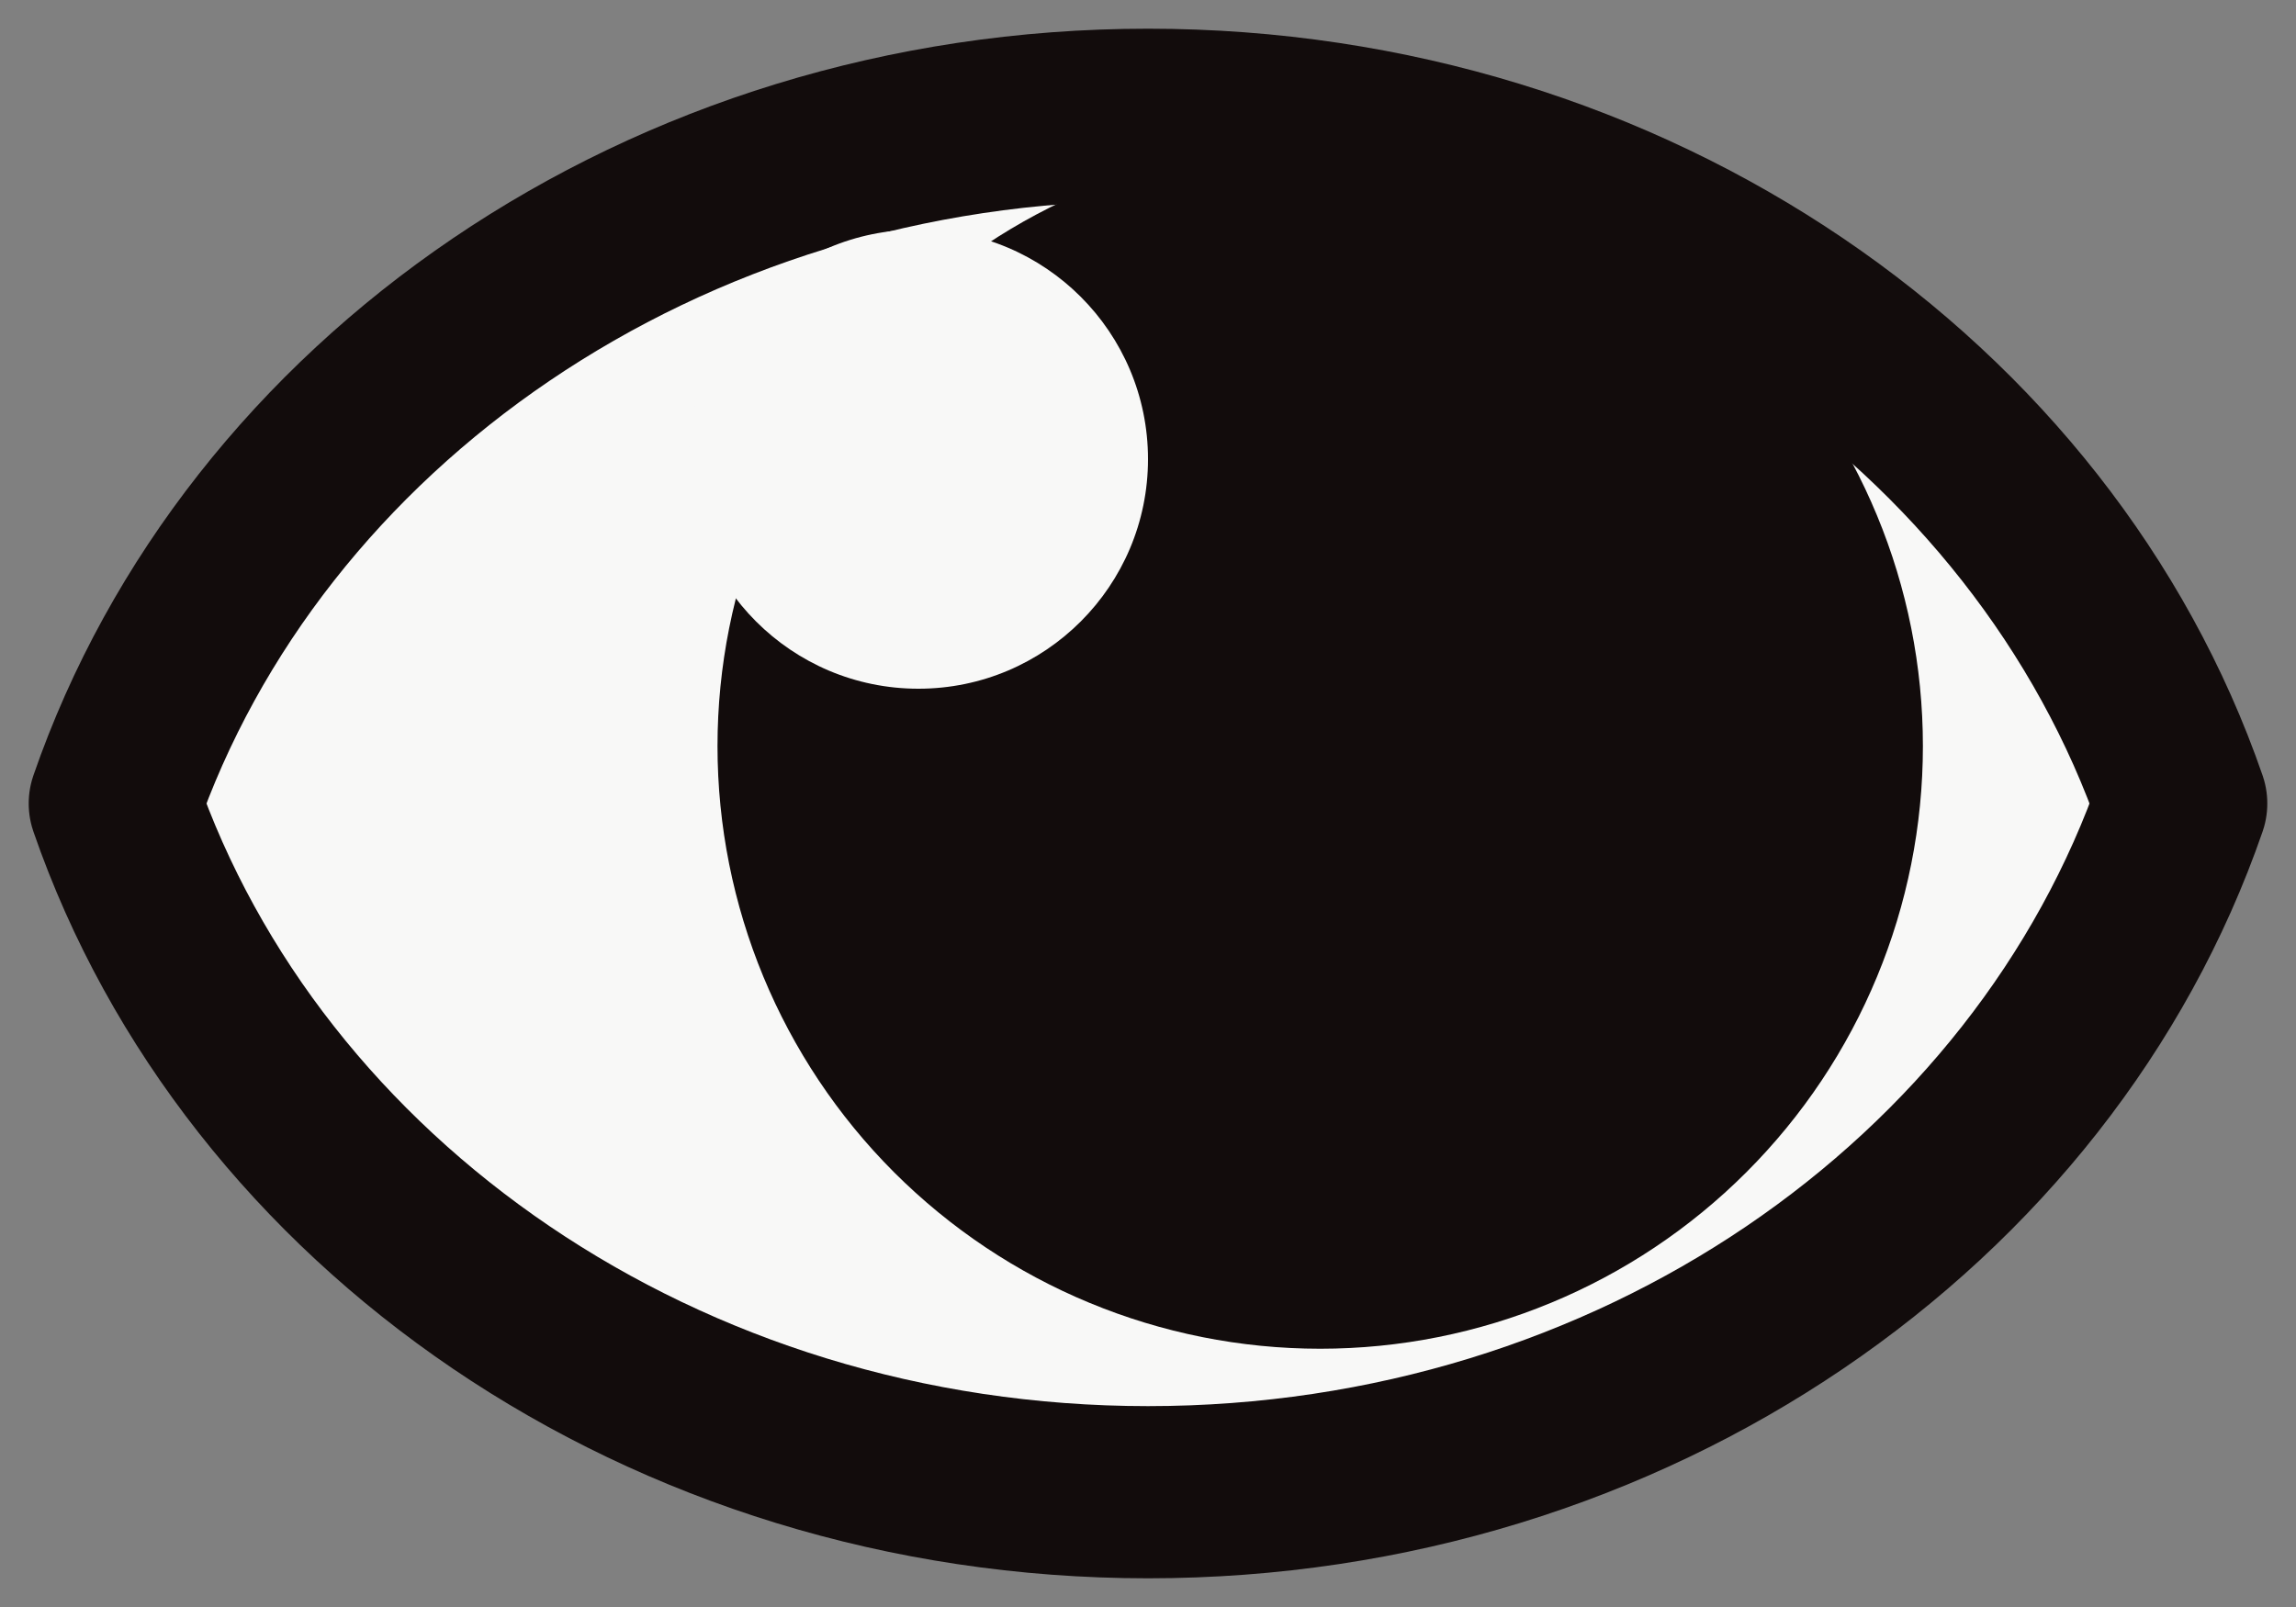 <svg width="20" height="14" viewBox="0 0 20 14" fill="none" xmlns="http://www.w3.org/2000/svg">
<rect x="0" y="0" width="20" height="14" fill="#808080" stroke="none"/>
<path d="M1 7C2.202 3.523 5.777 1 10 1C14.224 1 17.798 3.523 19 7C17.798 10.477 14.224 13 10 13C5.777 13 2.202 10.477 1 7Z" fill="#F8F8F7" stroke="#120C0C" stroke-width="1.5" stroke-linecap="round" stroke-linejoin="round"/>
<path d="M16 6.5C16 7.693 15.526 8.838 14.682 9.682C13.838 10.526 12.694 11 11.5 11C10.306 11 9.162 10.526 8.318 9.682C7.474 8.838 7 7.693 7 6.5C7 5.307 7.474 4.162 8.318 3.318C9.162 2.474 10.306 2 11.5 2C12.694 2 13.838 2.474 14.682 3.318C15.526 4.162 16 5.307 16 6.5Z" fill="#120C0C" stroke="#120C0C" stroke-width="1.5" stroke-linecap="round" stroke-linejoin="round"/>
<circle cx="8" cy="4" r="2" fill="#F8F8F7"/>
</svg>

